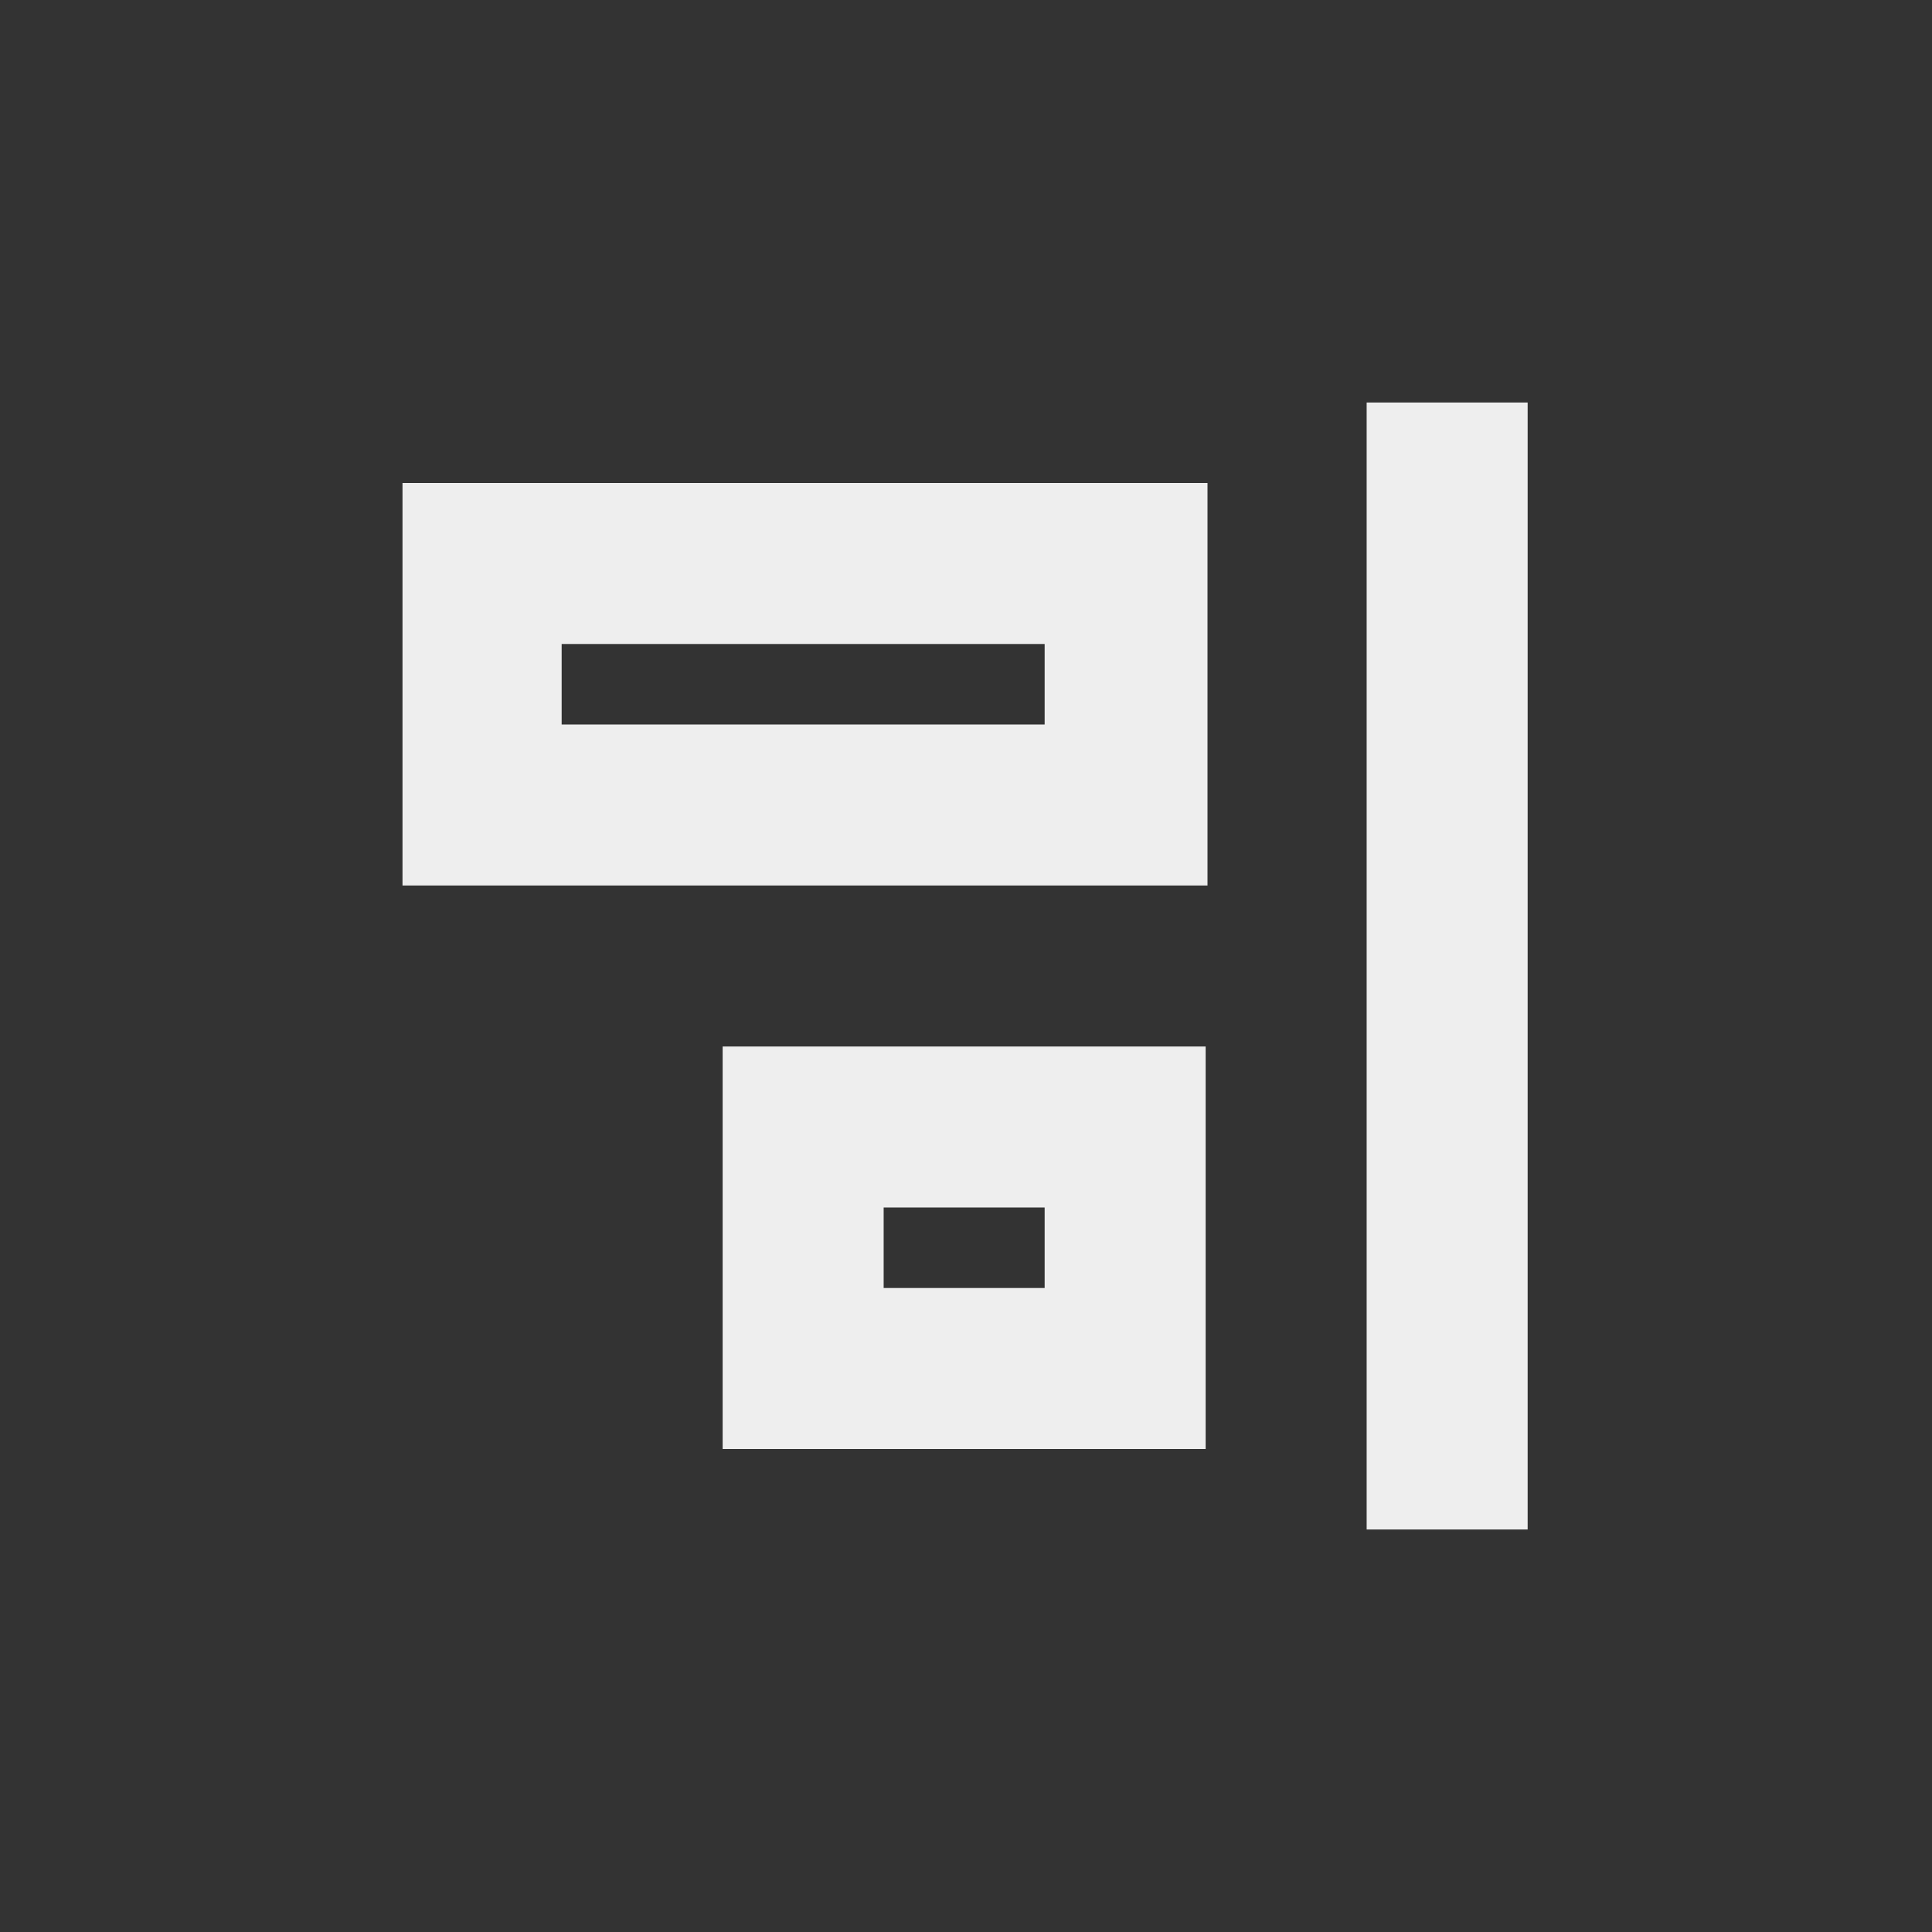 <?xml version="1.0" encoding="UTF-8"?>
<svg xmlns="http://www.w3.org/2000/svg" xmlns:xlink="http://www.w3.org/1999/xlink" width="24px" height="24px" viewBox="0 0 24 24" version="1.1">
<rect x="0" y="0" width="24" height="24" fill="#333333" stroke="none"/>
<g id="surface1">
<defs>
  <style id="current-color-scheme" type="text/css">
   .ColorScheme-Text { color:#eeeeee; } .ColorScheme-Highlight { color:#424242; }
  </style>
 </defs>
<path style="fill:currentColor" class="ColorScheme-Text" d="M 18.977 5 L 18.977 19 L 16.977 19 L 16.977 5 Z M 15 6 L 15 11 L 5 11 L 5 6 Z M 12.977 8 L 6.977 8 L 6.977 9 L 12.977 9 Z M 14.977 13 L 14.977 18 L 8.977 18 L 8.977 13 Z M 12.977 15 L 10.977 15 L 10.977 16 L 12.977 16 Z M 12.977 15 "/>
</g>
</svg>
